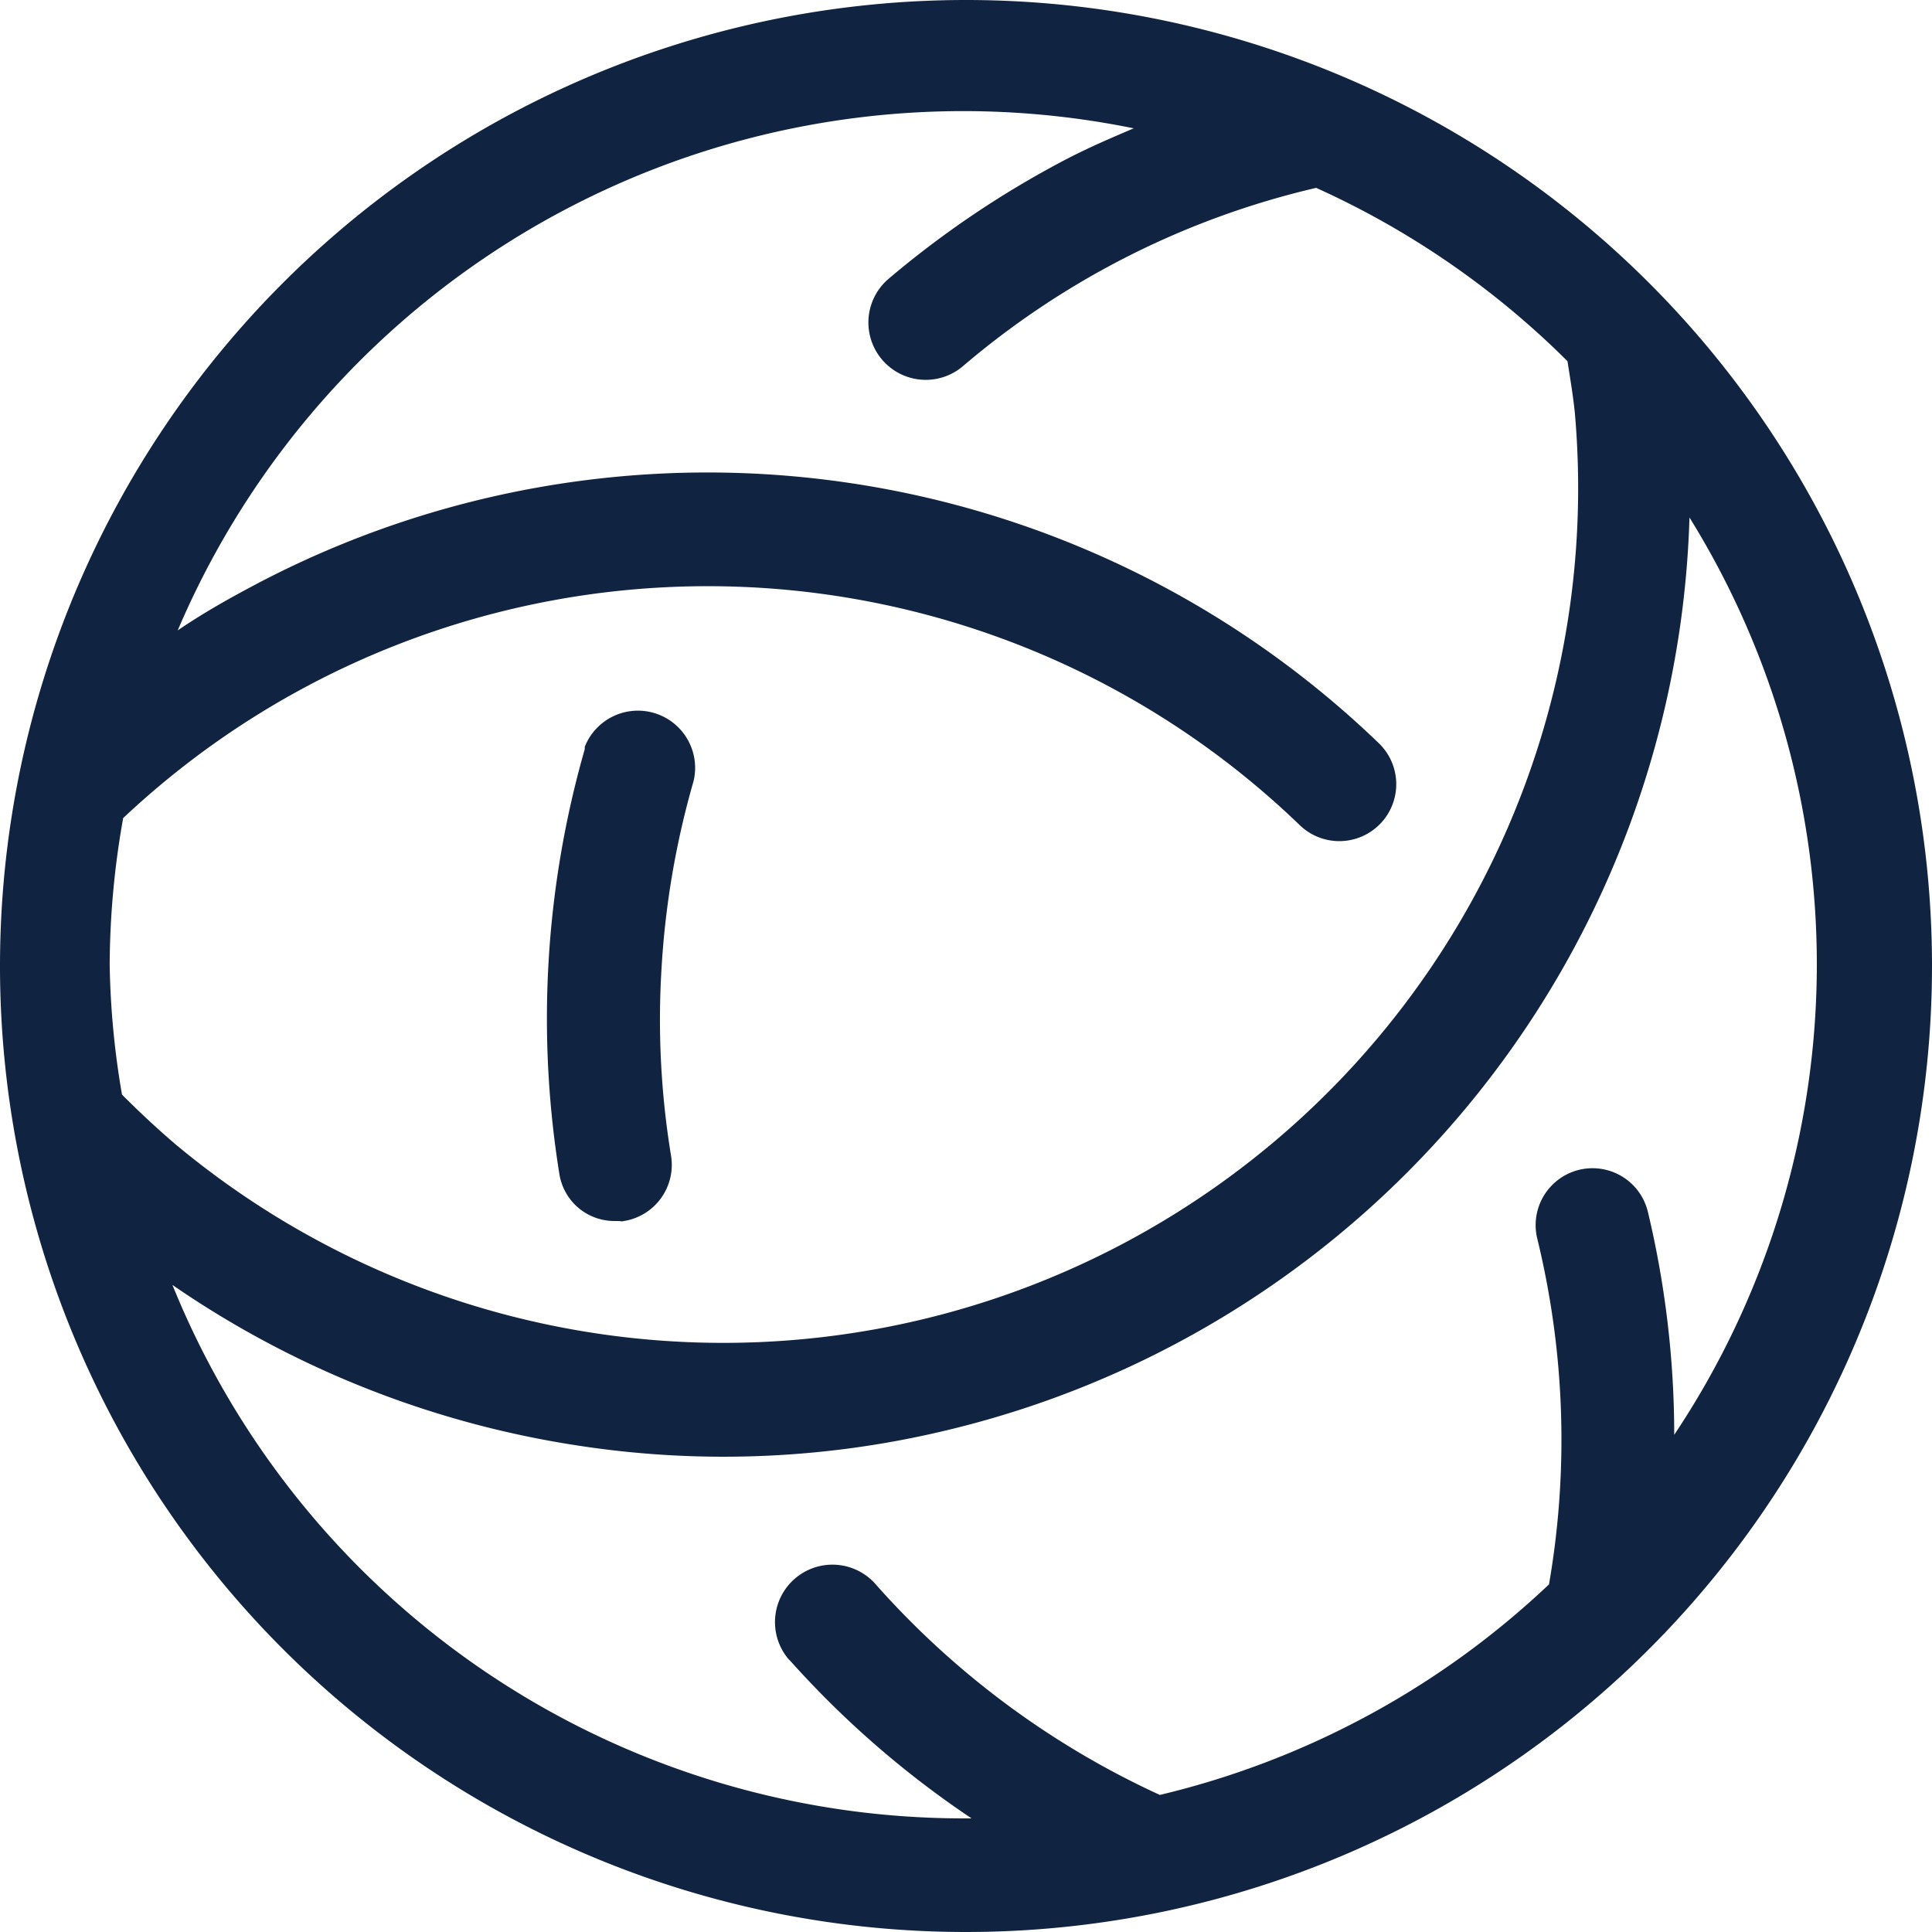 <?xml version="1.0" encoding="UTF-8" standalone="no"?>
<svg
   id="Layer_1"
   data-name="Layer 1"
   width="65.88"
   height="65.88"
   viewBox="0 0 65.88 65.88"
   version="1.1"
   sodipodi:docname="icon_collections.svg"
   inkscape:version="1.2.2 (b0a8486541, 2022-12-01)"
   xmlns:inkscape="http://www.inkscape.org/namespaces/inkscape"
   xmlns:sodipodi="http://sodipodi.sourceforge.net/DTD/sodipodi-0.dtd"
   xmlns="http://www.w3.org/2000/svg"
   xmlns:svg="http://www.w3.org/2000/svg">
  <sodipodi:namedview
     id="namedview19"
     pagecolor="#ffffff"
     bordercolor="#000000"
     borderopacity="0.25"
     inkscape:showpageshadow="2"
     inkscape:pageopacity="0.0"
     inkscape:pagecheckerboard="0"
     inkscape:deskcolor="#d1d1d1"
     showgrid="false"
     inkscape:zoom="4.6522697"
     inkscape:cx="33.961917"
     inkscape:cy="29.877889"
     inkscape:window-width="1920"
     inkscape:window-height="979"
     inkscape:window-x="0"
     inkscape:window-y="0"
     inkscape:window-maximized="1"
     inkscape:current-layer="Layer_1" />
  <defs
     id="defs4">
    <style
       id="style2">.cls-1{fill:#102441;}.cls-2{fill:#fff;}</style>
  </defs>
  <g
     id="Group_28"
     data-name="Group 28"
     transform="translate(-33.12,-54.184)">
    <path
       id="Path_36"
       data-name="Path 36"
       class="cls-1"
       d="M 89.29,63.77 A 32.94,32.94 0 1 0 99,87.08 32.93,32.93 0 0 0 89.29,63.77 Z M 36.86,87.08 a 29,29 0 0 1 0.46,-5 29.08,29.08 0 0 1 40.12,0.24 1.941,1.941 0 0 0 2.7,-2.79 v 0 A 33,33 0 0 0 41.9,74.08 c -0.93,0.49 -1.84,1 -2.72,1.6 a 29.11,29.11 0 0 1 32.6,-17.12 c -0.8,0.34 -1.59,0.68 -2.37,1.09 a 33,33 0 0 0 -6,4.05 1.956,1.956 0 0 0 2.51,3 28.54,28.54 0 0 1 12.08,-6.11 29.11,29.11 0 0 1 8.57,5.91 c 0.09,0.58 0.19,1.16 0.25,1.75 a 29.15,29.15 0 0 1 -47.66,25 C 38.51,92.7 37.89,92.12 37.28,91.51 a 28.47,28.47 0 0 1 -0.42,-4.43 z m 52.45,8.42 a 1.94,1.94 0 1 0 -3.77,0.92 28.92,28.92 0 0 1 0.4,11.79 29.09,29.09 0 0 1 -13.27,7.18 29.21,29.21 0 0 1 -9.67,-7.16 1.959,1.959 0 0 0 -3,2.52 l 0.07,0.07 a 32.67,32.67 0 0 0 6.18,5.37 H 66 A 29.11,29.11 0 0 1 39,98 a 33.14,33.14 0 0 0 13.85,5.48 32.56,32.56 0 0 0 12.78,-0.58 33,33 0 0 0 25.1,-31.07 28.9,28.9 0 0 1 -0.52,31.28 32.78,32.78 0 0 0 -0.9,-7.61 z" />
    <path
       id="Path_37"
       data-name="Path 37"
       class="cls-1"
       d="m 52.83,95.36 a 1.91,1.91 0 0 0 1.25,0.46 h 0.16 a 0.3,0.3 0 0 0 0.16,0 1.94,1.94 0 0 0 1.6,-2.24 v 0 a 28.64,28.64 0 0 1 -0.32,-6.41 29.11,29.11 0 0 1 1.09,-6.35 1.95,1.95 0 0 0 -3.71,-1.17 v 0.08 a 33.34,33.34 0 0 0 -0.87,14.46 1.91,1.91 0 0 0 0.64,1.17 z" />
  </g>
</svg>
